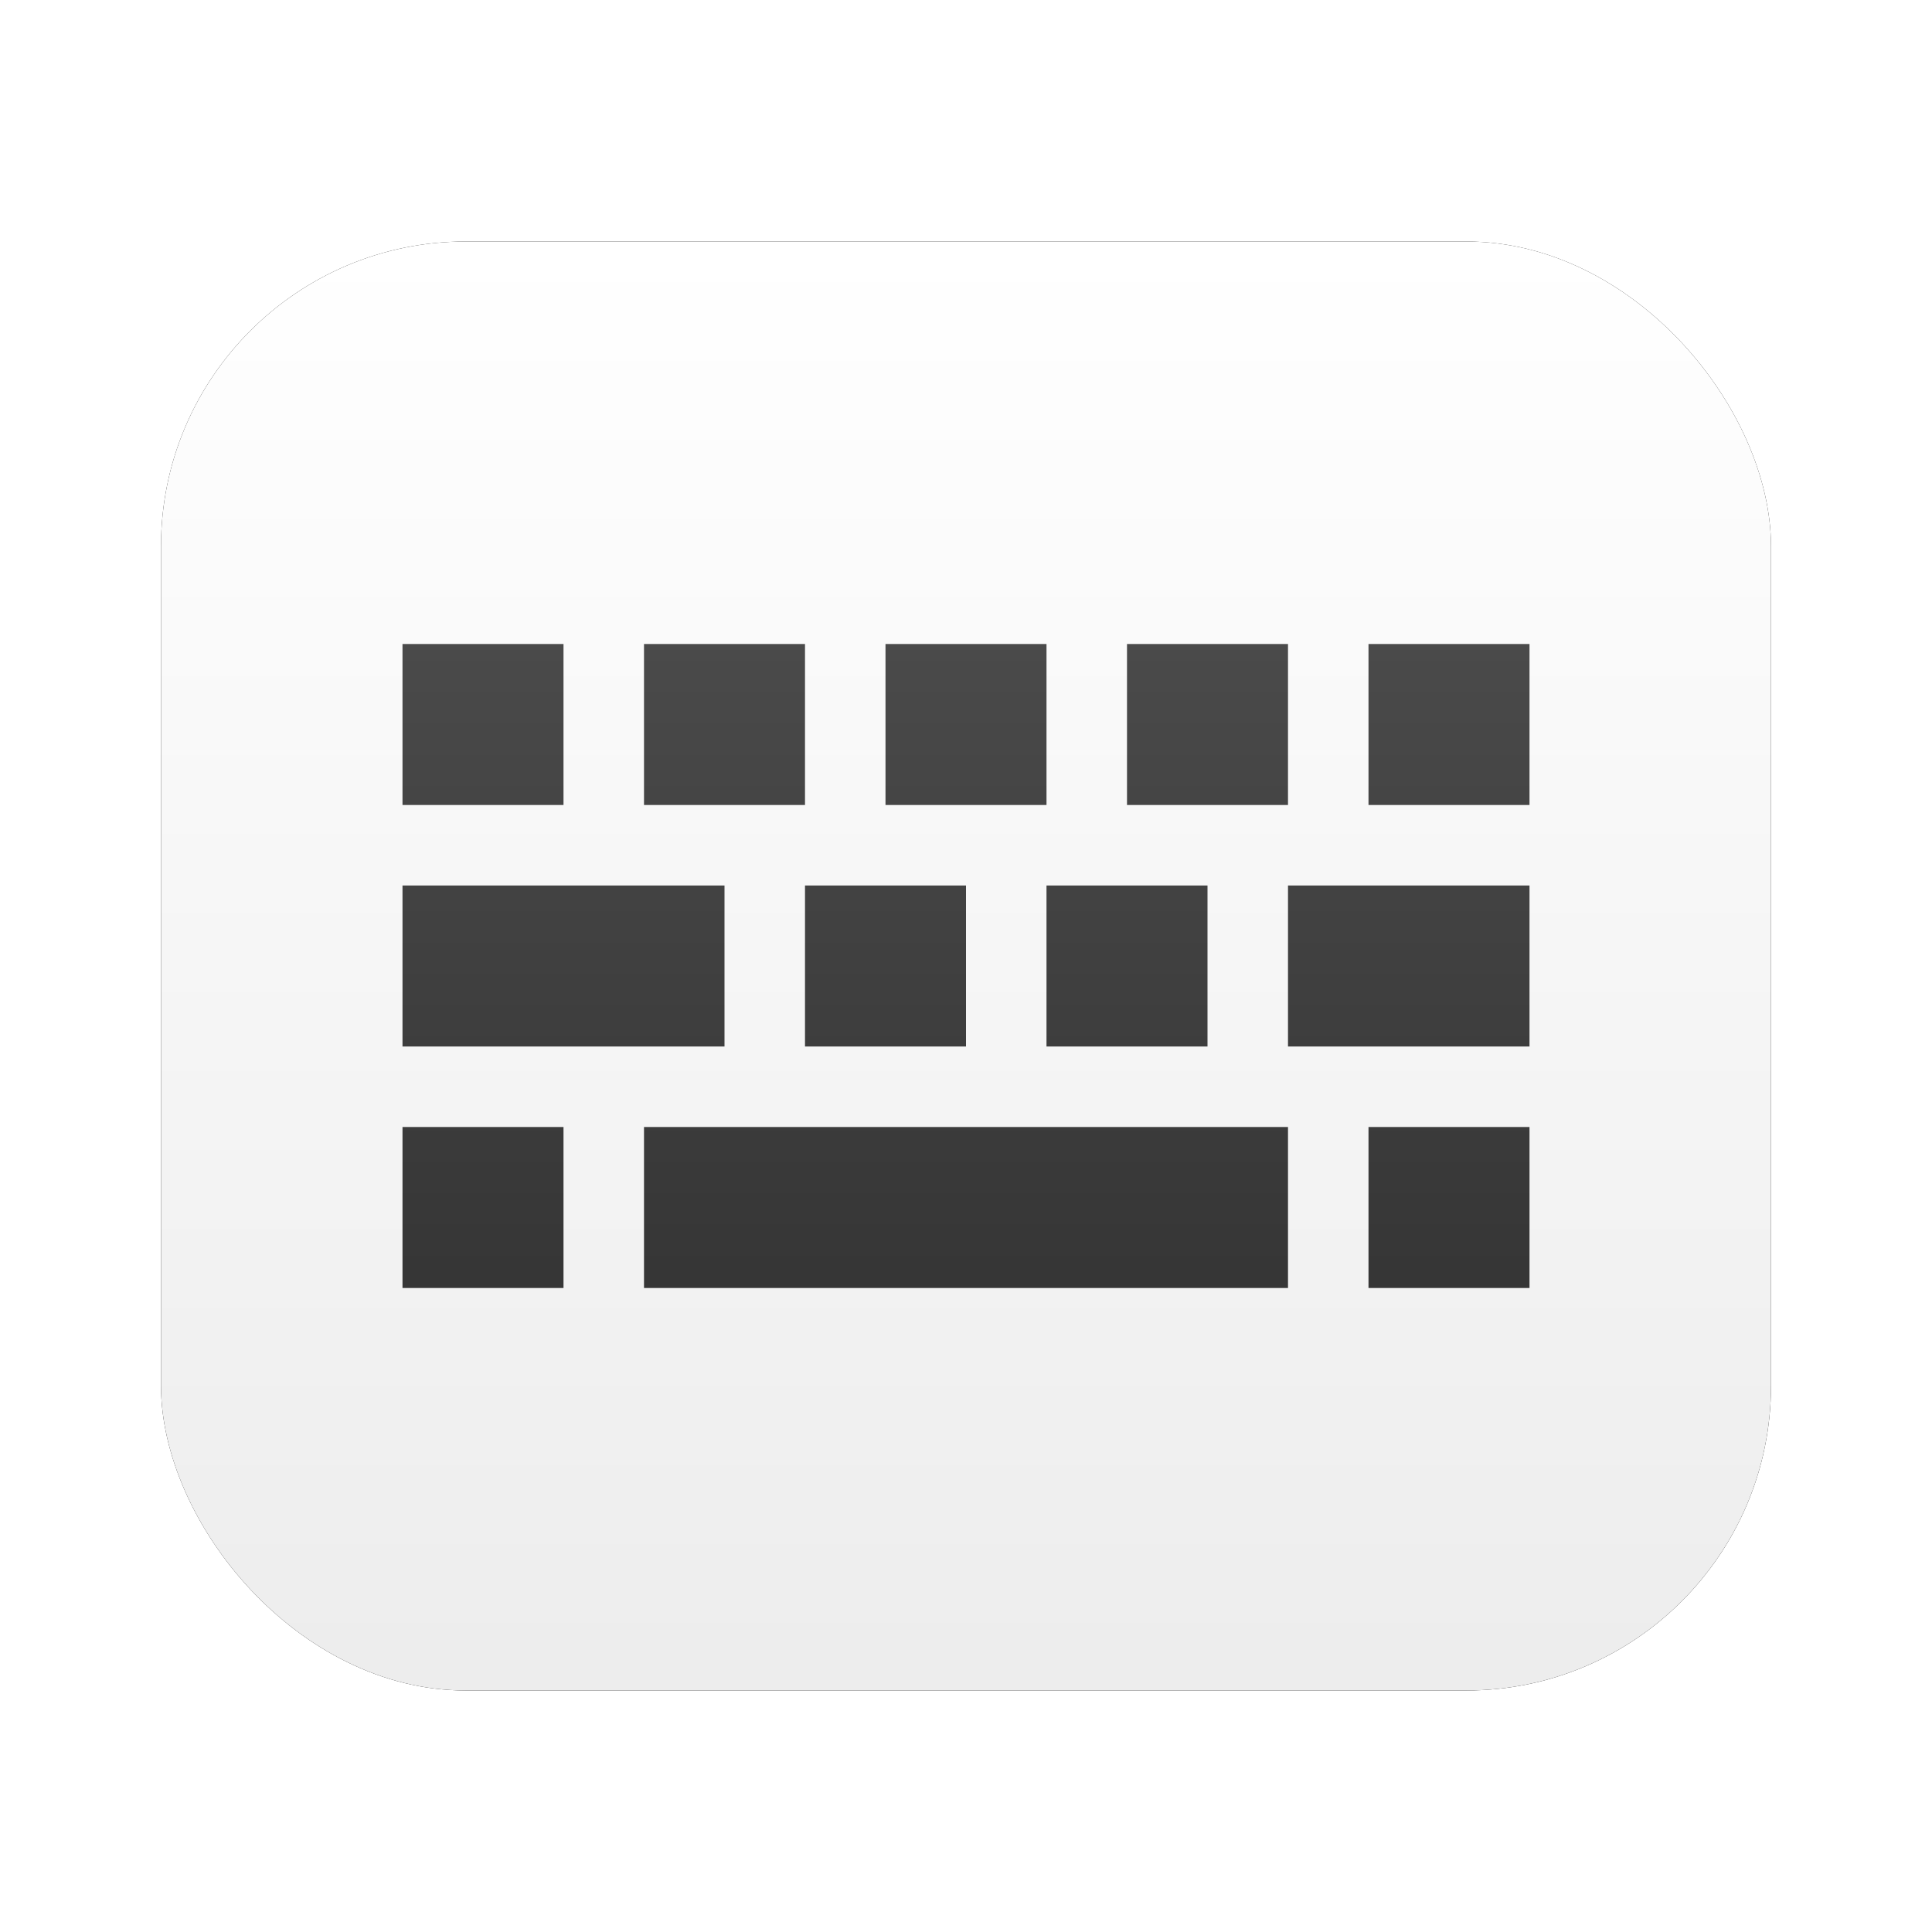 <svg xmlns="http://www.w3.org/2000/svg" xmlns:xlink="http://www.w3.org/1999/xlink" width="24" height="24" viewBox="0 0 24 24">
  <defs>
    <linearGradient id="deepin-virtualkeyboard-c" x1="50%" x2="50%" y1="0%" y2="98.139%">
      <stop offset="0%" stop-color="#FFF"/>
      <stop offset="100%" stop-color="#EDEDED"/>
    </linearGradient>
    <rect id="deepin-virtualkeyboard-b" width="20" height="18" x="2" y="3" rx="3.786"/>
    <filter id="deepin-virtualkeyboard-a" width="115%" height="116.7%" x="-7.5%" y="-8.3%" filterUnits="objectBoundingBox">
      <feOffset in="SourceAlpha" result="shadowOffsetOuter1"/>
      <feGaussianBlur in="shadowOffsetOuter1" result="shadowBlurOuter1" stdDeviation=".5"/>
      <feColorMatrix in="shadowBlurOuter1" values="0 0 0 0 0   0 0 0 0 0   0 0 0 0 0  0 0 0 0.2 0"/>
    </filter>
    <linearGradient id="deepin-virtualkeyboard-d" x1="50%" x2="50%" y1="0%" y2="100%">
      <stop offset="0%" stop-color="#4A4A4A"/>
      <stop offset="97.645%" stop-color="#363636"/>
    </linearGradient>
  </defs>
  <g fill="none" fill-rule="evenodd">
    <use fill="#000" filter="url(#deepin-virtualkeyboard-a)" xlink:href="#deepin-virtualkeyboard-b"/>
    <use fill="url(#deepin-virtualkeyboard-c)" xlink:href="#deepin-virtualkeyboard-b"/>
    <path fill="url(#deepin-virtualkeyboard-d)" fill-rule="nonzero" d="M14,8 L16,8 L16,10 L14,10 L14,8 Z M17,8 L19,8 L19,10 L17,10 L17,8 Z M11,8 L13,8 L13,10 L11,10 L11,8 Z M15,11 L15,13 L13,13 L13,11 L15,11 Z M8,8 L10,8 L10,10 L8,10 L8,8 Z M12,11 L12,13 L10,13 L10,11 L12,11 Z M5,8 L7,8 L7,10 L5,10 L5,8 Z M5,11 L9,11 L9,13 L5,13 L5,11 Z M16,16 L8,16 L8,14 L16,14 L16,16 Z M7,16 L5,16 L5,14 L7,14 L7,16 Z M19,13 L16,13 L16,11 L19,11 L19,13 Z M19,16 L17,16 L17,14 L19,14 L19,16 Z"/>
  </g>
</svg>
